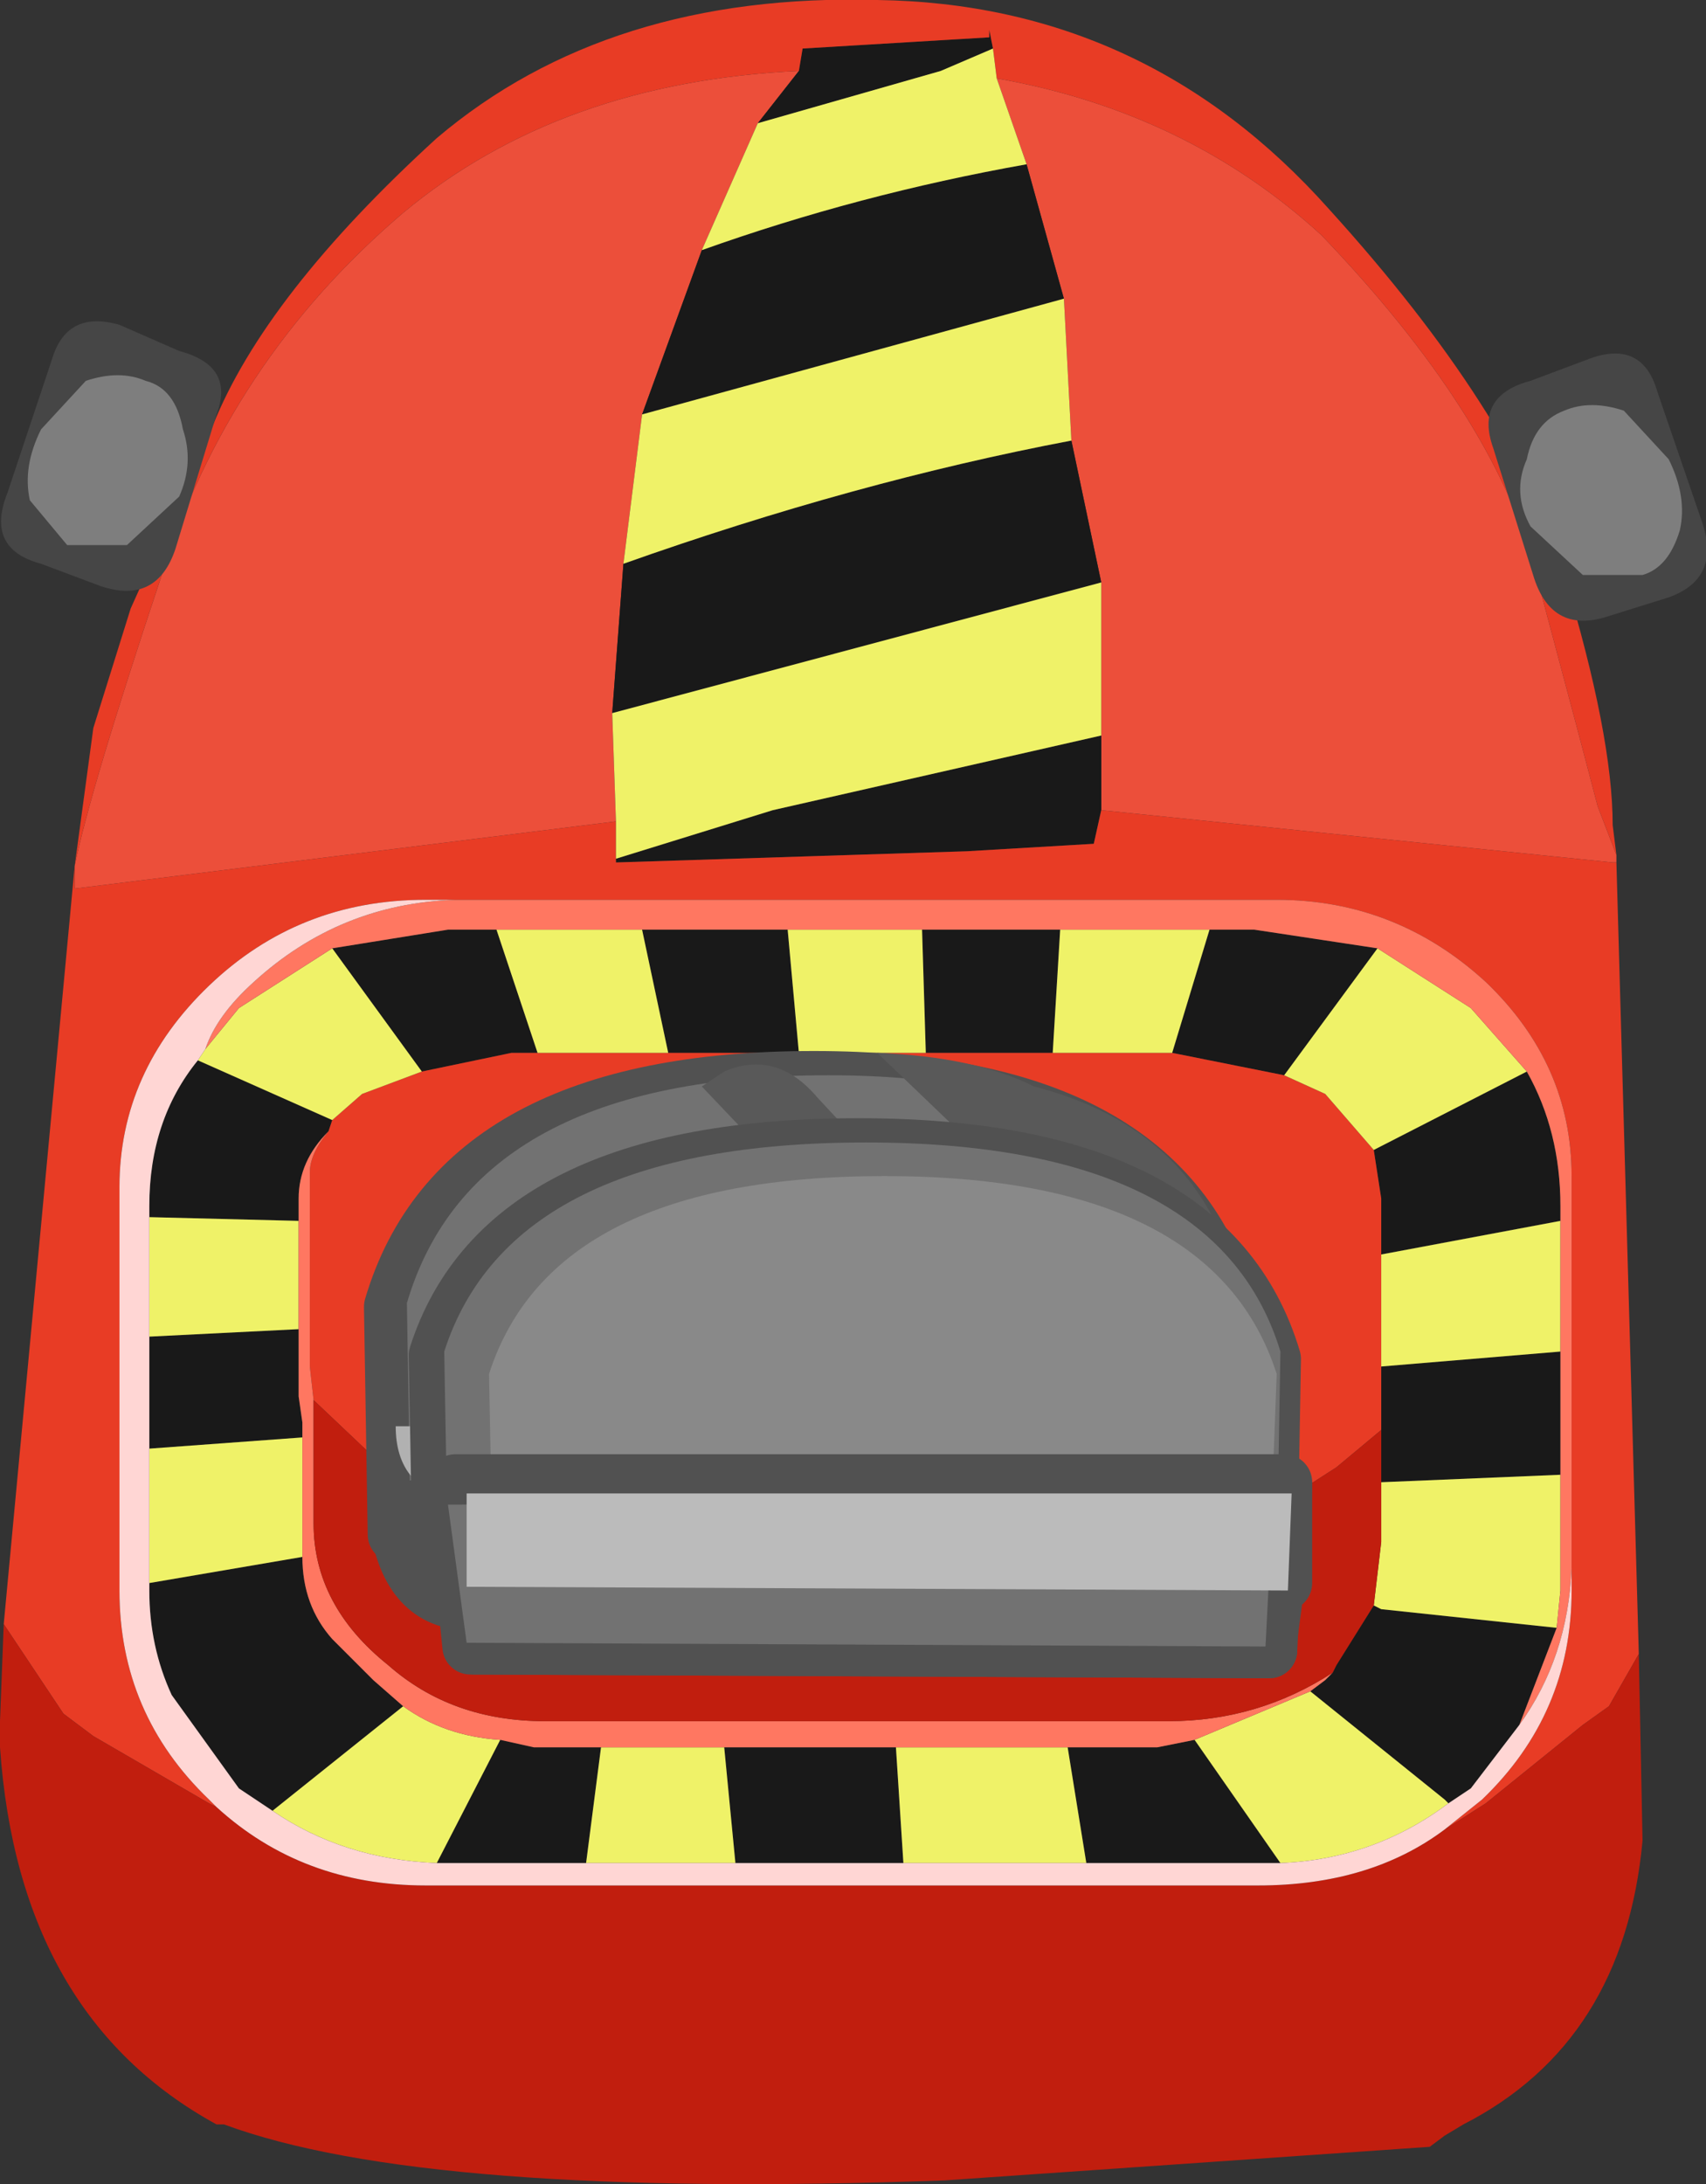 <?xml version="1.0" encoding="UTF-8" standalone="no"?>
<svg xmlns:xlink="http://www.w3.org/1999/xlink" height="29.25px" width="22.85px" xmlns="http://www.w3.org/2000/svg">
  <rect width="100%" height="100%" fill="#333333" stroke="none"/>
  <g transform="matrix(1.0, 0.0, 0.0, 1.0, -6.75, -0.85)">
    <path d="M21.0 4.85 L20.5 3.05 20.1 1.9 Q22.65 2.35 24.45 4.0 26.75 6.4 27.3 8.45 L27.9 10.7 28.15 11.65 28.4 12.3 28.4 12.4 28.35 12.4 21.5 11.7 21.5 10.7 21.5 8.65 21.1 6.75 21.0 4.85 M16.15 4.2 L15.35 6.4 15.1 8.4 14.95 10.4 15.0 11.85 7.75 12.75 7.75 12.45 Q7.95 11.45 8.9 8.6 9.8 5.7 12.15 3.7 14.25 1.95 17.45 1.8 L16.9 2.5 16.15 4.2" fill="#ec4f3a" fill-rule="evenodd" stroke="none"/>
    <path d="M20.5 3.05 L21.0 4.85 15.35 6.4 16.15 4.2 Q18.25 3.45 20.5 3.05 M21.1 6.75 L21.5 8.65 14.95 10.4 15.1 8.4 Q18.2 7.3 21.1 6.75 M21.5 10.7 L21.5 11.7 21.4 12.15 19.7 12.25 15.0 12.4 15.0 12.35 17.1 11.7 21.5 10.7 M17.45 1.8 L17.5 1.5 20.0 1.35 20.0 1.25 20.05 1.5 19.35 1.8 16.9 2.5 17.45 1.8 M27.2 15.2 Q27.65 16.0 27.65 17.0 L27.65 17.2 25.25 17.65 25.25 16.9 25.15 16.25 27.2 15.2 M27.65 18.95 L27.65 20.6 25.25 20.7 25.25 20.0 25.25 19.15 27.65 18.95 M27.6 22.65 L27.1 23.95 26.45 24.8 26.15 25.0 26.1 24.95 24.3 23.5 24.5 23.35 24.6 23.25 24.65 23.15 25.15 22.35 25.25 22.4 27.6 22.65 M11.2 13.55 L12.75 13.3 13.4 13.3 13.95 14.95 13.6 14.95 12.4 15.2 11.2 13.55 M15.35 13.3 L17.3 13.3 17.45 14.95 15.7 14.95 15.35 13.3 M19.1 13.3 L20.95 13.3 20.85 14.95 19.15 14.95 19.1 13.3 M22.95 13.3 L23.55 13.3 25.2 13.55 23.95 15.25 22.45 14.95 22.95 13.3 M21.05 24.25 L22.25 24.25 22.75 24.15 23.9 25.8 23.55 25.8 21.3 25.8 21.05 24.25 M11.15 16.0 Q10.75 16.4 10.75 16.9 L10.75 17.2 8.75 17.15 8.75 17.0 Q8.75 15.85 9.4 15.05 L11.2 15.85 11.15 16.0 M10.75 18.65 L10.75 19.55 10.8 19.9 10.8 20.1 8.75 20.25 8.75 18.75 10.75 18.65 M10.8 21.7 Q10.8 22.35 11.2 22.8 L11.75 23.35 12.15 23.7 10.4 25.1 9.95 24.8 9.05 23.55 Q8.75 22.9 8.75 22.15 L8.75 22.05 10.8 21.7 M13.45 24.15 L13.9 24.25 14.8 24.25 14.6 25.8 12.75 25.8 12.6 25.8 13.45 24.15 M16.45 24.25 L18.75 24.25 18.85 25.8 16.6 25.8 16.45 24.25" fill="#191919" fill-rule="evenodd" stroke="none"/>
    <path d="M21.5 11.7 L28.35 12.4 28.4 12.4 28.7 23.0 28.3 23.7 27.95 23.95 26.65 25.0 26.1 25.35 26.6 24.95 Q27.8 23.8 27.8 22.15 L27.8 21.85 27.8 16.75 27.8 16.6 Q27.8 15.1 26.65 14.0 25.45 12.9 23.85 12.9 L12.85 12.9 12.45 12.9 Q10.75 12.9 9.55 14.05 8.35 15.2 8.35 16.75 L8.35 22.15 Q8.35 23.8 9.55 24.95 L9.65 25.05 9.55 25.0 8.0 24.1 7.6 23.8 6.8 22.6 7.75 12.45 8.0 10.6 8.5 9.0 9.6 6.55 Q10.3 4.8 12.6 2.7 14.9 0.75 18.5 0.85 22.1 0.9 24.55 3.65 27.0 6.35 27.7 8.55 28.35 10.7 28.35 11.9 L28.4 12.3 28.15 11.65 27.9 10.7 27.3 8.45 Q26.75 6.4 24.45 4.0 22.65 2.35 20.1 1.9 L20.05 1.5 20.0 1.25 20.0 1.35 17.5 1.5 17.45 1.8 Q14.25 1.95 12.15 3.7 9.8 5.7 8.9 8.6 7.95 11.45 7.75 12.45 L7.75 12.75 15.0 11.85 15.0 12.35 15.0 12.4 19.7 12.25 21.4 12.15 21.5 11.7 M23.95 15.25 L24.5 15.5 25.15 16.25 25.25 16.9 25.25 17.65 25.25 19.15 25.25 20.0 24.65 20.5 23.95 20.95 23.95 20.75 12.85 20.75 12.85 21.0 12.8 21.0 11.9 20.5 10.95 19.6 10.9 19.15 10.9 16.55 Q10.9 16.3 11.15 16.0 L11.2 15.85 11.6 15.5 12.4 15.2 13.6 14.95 13.95 14.95 15.7 14.95 17.45 14.95 19.15 14.95 20.85 14.95 22.45 14.95 23.95 15.25" fill="#e83c25" fill-rule="evenodd" stroke="none"/>
    <path d="M21.0 4.85 L21.1 6.75 Q18.2 7.3 15.1 8.4 L15.35 6.4 21.0 4.85 M21.5 8.65 L21.5 10.7 17.1 11.7 15.0 12.35 15.0 11.85 14.95 10.4 21.5 8.65 M20.1 1.9 L20.5 3.05 Q18.25 3.45 16.15 4.2 L16.9 2.5 19.35 1.8 20.05 1.5 20.1 1.9 M25.2 13.55 L26.45 14.35 27.2 15.2 25.15 16.25 24.5 15.5 23.95 15.25 25.2 13.55 M27.65 17.2 L27.65 18.95 25.25 19.15 25.25 17.65 27.65 17.2 M27.65 20.6 L27.65 22.15 27.6 22.65 25.25 22.4 25.15 22.35 25.25 21.5 25.25 20.7 27.65 20.6 M9.5 14.9 L9.95 14.35 11.2 13.55 12.4 15.2 11.6 15.5 11.2 15.85 9.4 15.05 9.5 14.9 M13.4 13.3 L15.35 13.3 15.7 14.95 13.95 14.95 13.4 13.3 M17.3 13.3 L19.1 13.3 19.15 14.95 17.45 14.95 17.3 13.3 M20.95 13.3 L22.95 13.3 22.45 14.95 20.85 14.95 20.95 13.3 M21.05 24.25 L21.3 25.8 18.85 25.8 18.75 24.25 21.05 24.25 M23.9 25.8 L22.75 24.15 24.3 23.5 26.1 24.95 26.15 25.0 Q25.15 25.75 23.9 25.8 M10.75 17.2 L10.75 18.65 8.75 18.75 8.75 17.15 10.75 17.2 M10.8 20.1 L10.8 21.5 10.8 21.7 8.75 22.05 8.75 20.25 10.8 20.1 M12.15 23.7 Q12.7 24.1 13.45 24.15 L12.6 25.8 Q11.35 25.75 10.4 25.1 L12.15 23.7 M14.8 24.25 L16.45 24.25 16.6 25.8 14.6 25.8 14.8 24.25" fill="#eff268" fill-rule="evenodd" stroke="none"/>
    <path d="M27.2 15.2 L26.45 14.35 25.2 13.55 23.55 13.3 22.95 13.3 20.95 13.3 19.1 13.3 17.3 13.3 15.35 13.3 13.4 13.3 12.75 13.3 11.2 13.55 9.95 14.35 9.5 14.9 Q9.65 14.45 10.15 14.0 11.3 12.95 12.85 12.9 L23.85 12.9 Q25.45 12.9 26.65 14.0 27.8 15.1 27.8 16.6 L27.8 16.75 27.8 21.85 Q27.75 23.05 27.1 23.95 L27.6 22.65 27.65 22.15 27.65 20.6 27.65 18.95 27.65 17.2 27.65 17.0 Q27.65 16.0 27.2 15.2 M22.75 24.15 L22.25 24.25 21.05 24.25 18.75 24.25 16.45 24.25 14.8 24.25 13.9 24.25 13.45 24.15 Q12.7 24.1 12.15 23.7 L11.75 23.35 11.2 22.8 Q10.8 22.35 10.8 21.7 L10.8 21.5 10.8 20.1 10.8 19.9 10.75 19.55 10.75 18.65 10.75 17.2 10.75 16.9 Q10.75 16.4 11.15 16.0 10.9 16.3 10.9 16.55 L10.9 19.15 10.95 19.6 10.95 21.25 Q10.95 22.35 11.95 23.15 12.8 23.9 14.05 23.9 L22.4 23.9 Q23.6 23.9 24.6 23.25 L24.5 23.35 24.3 23.5 22.75 24.15" fill="#ff7761" fill-rule="evenodd" stroke="none"/>
    <path d="M12.85 20.75 L23.95 20.75 23.95 20.95 23.95 22.05 23.85 22.05 13.0 21.95 12.85 21.95 12.85 21.5 12.85 21.1 12.85 21.0 12.85 20.75" fill="#bbbbbb" fill-rule="evenodd" stroke="none"/>
    <path d="M23.95 20.95 L24.65 20.5 25.25 20.0 25.25 20.7 25.25 21.5 25.15 22.35 24.65 23.15 24.6 23.25 Q23.6 23.9 22.4 23.9 L14.05 23.9 Q12.8 23.9 11.95 23.15 10.95 22.35 10.95 21.25 L10.95 19.6 11.9 20.5 12.8 21.0 12.8 21.1 12.85 21.95 13.0 21.95 13.05 22.15 13.05 22.3 13.1 22.9 23.75 22.95 23.75 22.8 23.85 22.05 23.95 22.05 23.95 20.95 M26.1 25.35 L26.65 25.0 27.95 23.95 28.3 23.7 28.7 23.0 28.75 25.5 Q28.5 28.2 26.35 29.3 L26.1 29.45 25.9 29.6 19.4 30.05 Q12.45 30.3 9.75 29.3 L9.65 29.3 Q7.0 27.85 6.75 24.25 L6.75 23.9 6.8 22.6 7.6 23.8 8.0 24.1 9.55 25.0 9.65 25.05 Q10.8 26.1 12.45 26.1 L23.6 26.1 Q25.1 26.1 26.1 25.35" fill="#c11e0e" fill-rule="evenodd" stroke="none"/>
    <path d="M13.05 22.3 L13.05 22.15 13.0 21.95 23.85 22.05 23.75 22.8 13.1 22.75 13.05 22.3 M12.8 21.1 L12.8 21.0 12.85 21.0 12.85 21.1 12.85 21.5 12.8 21.1" fill="#727272" fill-rule="evenodd" stroke="none"/>
    <path d="M23.75 22.8 L23.75 22.95 13.1 22.9 13.05 22.3 13.1 22.75 23.75 22.8 M12.85 21.95 L12.8 21.1 12.85 21.5 12.85 21.95" fill="#cecece" fill-rule="evenodd" stroke="none"/>
    <path d="M27.1 23.95 Q27.75 23.05 27.8 21.85 L27.8 22.15 Q27.8 23.8 26.6 24.95 L26.1 25.35 Q25.1 26.1 23.6 26.1 L12.45 26.1 Q10.8 26.1 9.65 25.05 L9.55 24.95 Q8.35 23.8 8.35 22.15 L8.35 16.75 Q8.35 15.2 9.55 14.05 10.75 12.9 12.45 12.9 L12.85 12.9 Q11.3 12.95 10.15 14.0 9.65 14.45 9.5 14.9 L9.4 15.05 Q8.75 15.85 8.75 17.0 L8.75 17.15 8.75 18.75 8.75 20.25 8.75 22.05 8.75 22.15 Q8.75 22.9 9.05 23.55 L9.95 24.8 10.4 25.1 Q11.35 25.75 12.6 25.8 L12.75 25.8 14.6 25.8 16.6 25.8 18.85 25.8 21.3 25.8 23.55 25.8 23.9 25.8 Q25.15 25.75 26.15 25.0 L26.45 24.8 27.1 23.95" fill="#ffd6d4" fill-rule="evenodd" stroke="none"/>
    <path d="M12.85 20.75 L23.95 20.75 23.95 20.95 23.95 22.05 23.85 22.05 23.75 22.8 23.75 22.95 13.1 22.9 13.05 22.3 13.05 22.15 13.0 21.95 12.85 21.95 12.8 21.1 M12.85 21.1 L12.85 21.0" fill="none" stroke="#515151" stroke-linecap="round" stroke-linejoin="round" stroke-width="0.75"/>
    <path d="M9.65 6.4 L9.1 8.2 Q8.85 8.95 8.1 8.7 L7.3 8.4 Q6.55 8.2 6.85 7.45 L7.45 5.65 Q7.65 5.0 8.35 5.2 L9.15 5.55 Q9.9 5.75 9.65 6.4" fill="#464646" fill-rule="evenodd" stroke="none"/>
    <path d="M9.15 7.5 L8.45 8.15 7.65 8.15 7.15 7.55 Q7.05 7.1 7.3 6.6 L7.9 5.95 Q8.35 5.8 8.7 5.95 9.1 6.05 9.2 6.6 9.35 7.05 9.15 7.5" fill="#7e7e7e" fill-rule="evenodd" stroke="none"/>
    <path d="M27.3 8.6 L26.75 6.85 Q26.5 6.15 27.25 5.95 L28.05 5.65 Q28.75 5.4 28.95 6.1 L29.55 7.85 Q29.8 8.6 29.1 8.85 L28.3 9.1 Q27.55 9.35 27.3 8.6" fill="#464646" fill-rule="evenodd" stroke="none"/>
    <path d="M27.7 6.35 Q28.05 6.2 28.5 6.35 L29.1 7.0 Q29.35 7.5 29.25 7.95 29.1 8.45 28.75 8.55 L27.95 8.55 27.25 7.9 Q27.0 7.45 27.2 7.0 27.3 6.5 27.7 6.35" fill="#7e7e7e" fill-rule="evenodd" stroke="none"/>
    <path d="M12.05 21.4 L12.0 18.35 Q12.9 15.3 17.65 15.3 22.35 15.3 23.2 18.35 L23.15 21.45 12.05 21.4 Z" fill="none" stroke="#515151" stroke-linecap="round" stroke-linejoin="round" stroke-width="0.75"/>
    <path d="M12.25 21.35 L12.2 18.3 Q13.1 15.25 17.85 15.25 22.5 15.25 23.4 18.35 L23.3 21.4 12.25 21.35" fill="#727272" fill-rule="evenodd" stroke="none"/>
    <path d="M20.6 15.4 Q23.7 16.2 23.45 19.9 L20.9 17.25 18.5 14.95 Q19.8 15.0 20.6 15.4" fill="#595959" fill-rule="evenodd" stroke="none"/>
    <path d="M16.45 15.2 Q17.15 14.9 17.7 15.55 L22.4 20.6 21.0 20.5 16.15 15.4 16.45 15.2" fill="#595959" fill-rule="evenodd" stroke="none"/>
    <path d="M22.65 22.3 L12.9 22.3 Q12.15 22.2 12.05 21.05 L23.25 21.05 Q23.15 22.05 22.65 22.3" fill="#565656" fill-rule="evenodd" stroke="none"/>
    <path d="M22.65 22.3 L12.9 22.3 Q12.15 22.2 12.05 21.05 L23.25 21.05 Q23.15 22.05 22.65 22.3 Z" fill="none" stroke="#515151" stroke-linecap="round" stroke-linejoin="round" stroke-width="0.75"/>
    <path d="M12.9 20.95 Q12.05 20.8 12.05 19.95 L23.25 19.95 Q23.5 20.7 22.6 21.05 L12.9 20.95" fill="#b1b1b1" fill-rule="evenodd" stroke="none"/>
    <path d="M12.65 21.8 L12.6 19.0 Q13.5 16.2 18.25 16.2 22.95 16.2 23.8 19.05 L23.75 21.9 12.65 21.8 Z" fill="none" stroke="#515151" stroke-linecap="round" stroke-linejoin="round" stroke-width="0.75"/>
    <path d="M12.75 21.75 L23.85 21.8 23.9 18.95 Q23.05 16.15 18.35 16.15 13.6 16.15 12.7 18.95 L12.75 21.75" fill="#727272" fill-rule="evenodd" stroke="none"/>
    <path d="M13.35 21.85 L23.75 21.9 23.85 19.25 Q23.0 16.6 18.6 16.6 14.15 16.6 13.3 19.25 L13.35 21.85" fill="#898989" fill-rule="evenodd" stroke="none"/>
    <path d="M23.9 21.95 L23.8 21.95 23.75 22.95 13.05 22.9 12.95 21.9 12.85 21.9 12.8 21.05 12.85 21.05 12.85 20.7 23.95 20.7 23.9 21.95" fill="#cecece" fill-rule="evenodd" stroke="none"/>
    <path d="M23.9 21.95 L23.95 20.7 12.85 20.7 12.85 21.05 12.8 21.05 12.85 21.9 12.95 21.9 13.05 22.9 23.75 22.95 23.8 21.95 23.9 21.95 Z" fill="none" stroke="#515151" stroke-linecap="round" stroke-linejoin="round" stroke-width="0.75"/>
    <path d="M12.75 21.0 L23.8 20.95 23.7 22.9 13.0 22.85 12.75 21.0" fill="#727272" fill-rule="evenodd" stroke="none"/>
    <path d="M24.0 22.15 L13.0 22.1 13.0 20.85 24.05 20.85 24.0 22.15" fill="#bbbbbb" fill-rule="evenodd" stroke="none"/>
  </g>
</svg>
